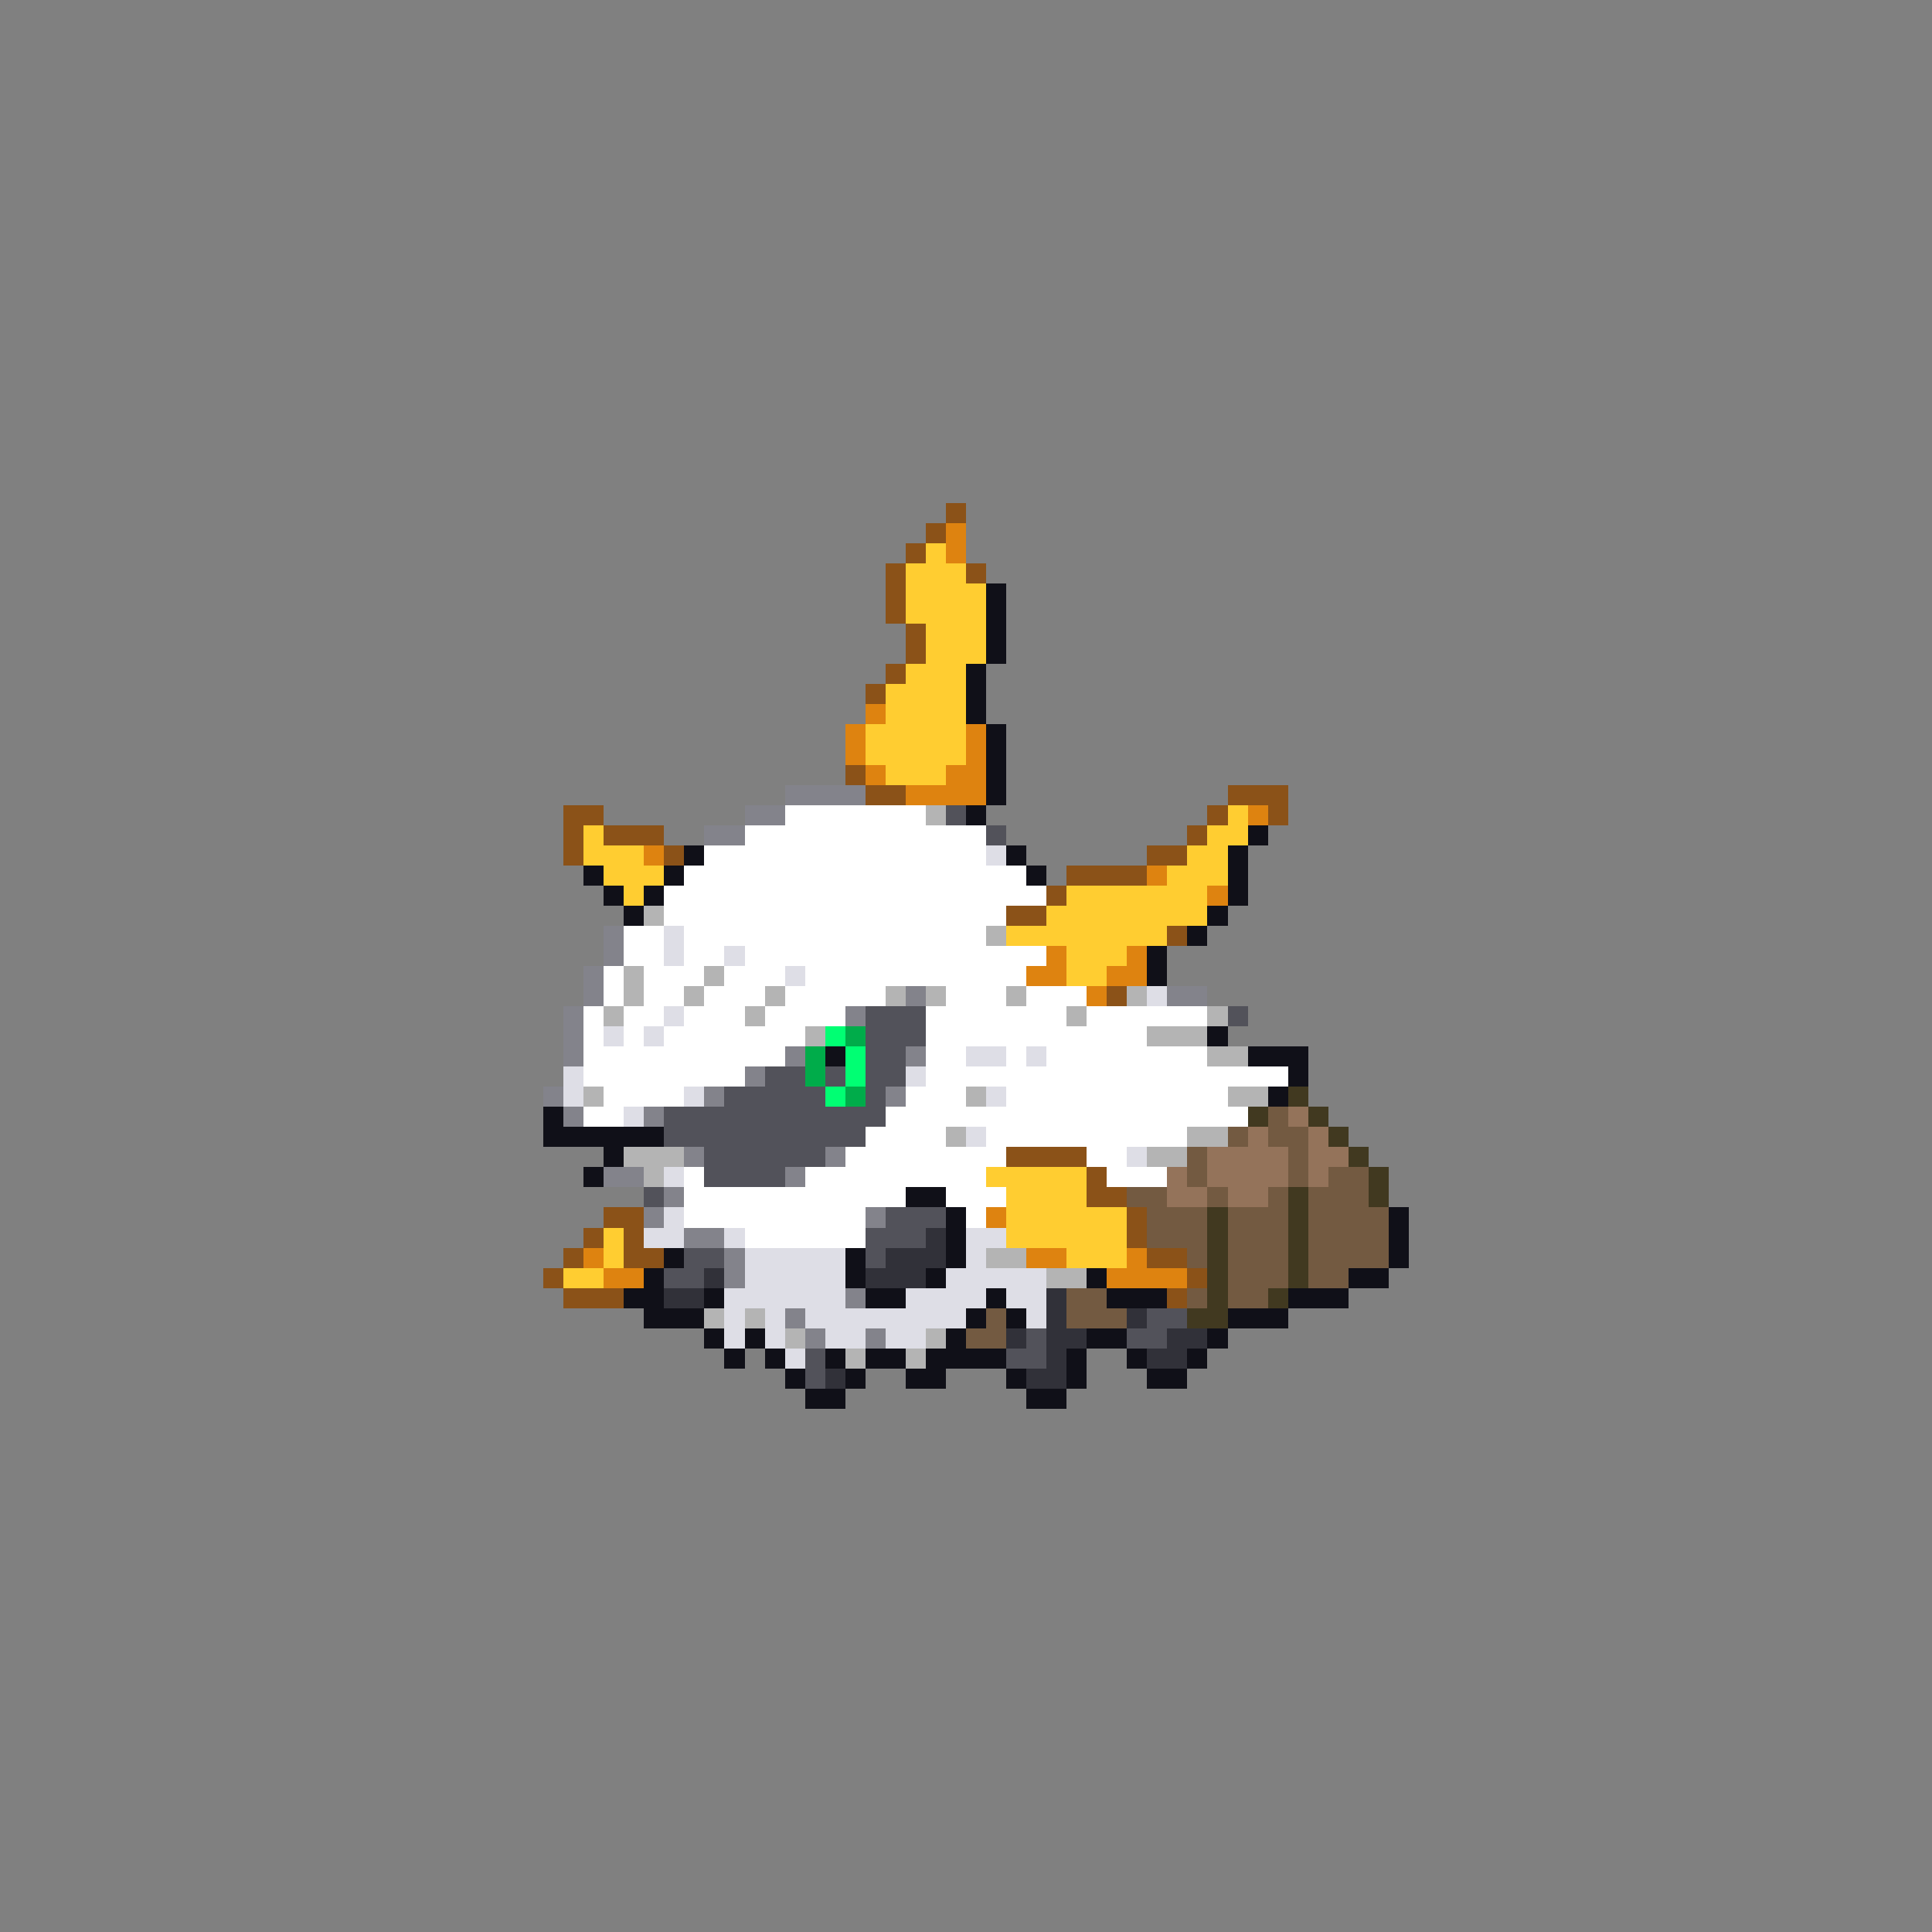 <svg xmlns="http://www.w3.org/2000/svg" viewBox="0 -0.5 96 96" shape-rendering="crispEdges">
<rect x="0" y="-0.5" width="96" height="96" fill="#808080" stroke="none"/>
<path stroke="#8b5218" d="M47 25h1M46 26h1M45 27h1M44 28h1M48 28h1M44 29h1M44 30h1M45 31h1M45 32h1M44 33h1M43 34h1M42 38h1M43 39h2M61 39h3M28 40h2M60 40h1M63 40h1M28 41h1M30 41h3M59 41h1M28 42h1M33 42h1M57 42h2M53 43h4M52 44h1M50 45h2M58 46h1M55 49h1M50 57h4M54 58h1M54 59h2M30 60h2M56 60h1M29 61h1M31 61h1M56 61h1M28 62h1M31 62h2M57 62h2M27 63h1M59 63h1M28 64h3M58 64h1" />
<path stroke="#de8310" d="M47 26h1M47 27h1M43 35h1M42 36h1M48 36h1M42 37h1M48 37h1M43 38h1M47 38h2M45 39h4M62 40h1M32 42h1M57 43h1M60 44h1M52 47h1M56 47h1M51 48h2M55 48h2M54 49h1M49 60h1M29 62h1M51 62h2M56 62h1M30 63h2M55 63h4" />
<path stroke="#ffcd31" d="M46 27h1M45 28h3M45 29h4M45 30h4M46 31h3M46 32h3M45 33h3M44 34h4M44 35h4M43 36h5M43 37h5M44 38h3M61 40h1M29 41h1M60 41h2M29 42h3M59 42h2M30 43h3M58 43h3M31 44h1M53 44h7M52 45h8M50 46h8M53 47h3M53 48h2M49 58h5M50 59h4M50 60h6M30 61h1M50 61h6M30 62h1M53 62h3M28 63h2" />
<path stroke="#101018" d="M49 29h1M49 30h1M49 31h1M49 32h1M48 33h1M48 34h1M48 35h1M49 36h1M49 37h1M49 38h1M49 39h1M48 40h1M62 41h1M34 42h1M50 42h1M61 42h1M29 43h1M33 43h1M51 43h1M61 43h1M30 44h1M32 44h1M61 44h1M31 45h1M60 45h1M59 46h1M57 47h1M57 48h1M60 51h1M41 52h1M62 52h3M64 53h1M63 54h1M27 55h1M27 56h6M30 57h1M29 58h1M45 59h2M47 60h1M69 60h1M47 61h1M69 61h1M33 62h1M42 62h1M47 62h1M69 62h1M32 63h1M42 63h1M46 63h1M54 63h1M67 63h2M31 64h2M35 64h1M43 64h2M49 64h1M55 64h3M64 64h3M32 65h3M48 65h1M50 65h1M61 65h3M35 66h1M37 66h1M47 66h1M54 66h2M60 66h1M36 67h1M38 67h1M41 67h1M43 67h2M46 67h4M53 67h1M56 67h1M59 67h1M39 68h1M42 68h1M45 68h2M50 68h1M53 68h1M57 68h2M40 69h2M51 69h2" />
<path stroke="#83838b" d="M39 39h4M37 40h2M35 41h2M30 46h1M30 47h1M29 48h1M29 49h1M45 49h1M58 49h2M28 50h1M42 50h1M28 51h1M28 52h1M39 52h1M45 52h1M37 53h1M27 54h1M35 54h1M44 54h1M28 55h1M32 55h1M34 57h1M41 57h1M30 58h2M39 58h1M33 59h1M32 60h1M43 60h1M34 61h2M36 62h1M36 63h1M42 64h1M39 65h1M40 66h1M43 66h1" />
<path stroke="#ffffff" d="M39 40h7M37 41h12M35 42h14M34 43h17M33 44h19M33 45h17M31 46h2M34 46h15M31 47h2M34 47h2M37 47h15M30 48h1M32 48h3M36 48h3M40 48h11M30 49h1M32 49h2M35 49h3M39 49h5M47 49h3M51 49h3M29 50h1M31 50h2M34 50h3M38 50h4M46 50h7M54 50h6M29 51h1M31 51h1M33 51h7M46 51h11M29 52h10M46 52h2M50 52h1M52 52h8M29 53h8M46 53h18M30 54h4M45 54h3M50 54h11M29 55h2M44 55h18M43 56h4M49 56h10M42 57h8M54 57h2M34 58h1M40 58h9M55 58h3M34 59h11M47 59h3M34 60h9M48 60h1M37 61h6" />
<path stroke="#b4b4b4" d="M46 40h1M32 45h1M49 46h1M31 48h1M35 48h1M31 49h1M34 49h1M38 49h1M44 49h1M46 49h1M50 49h1M56 49h1M30 50h1M37 50h1M53 50h1M60 50h1M40 51h1M57 51h3M60 52h2M29 54h1M48 54h1M61 54h2M47 56h1M59 56h2M31 57h3M57 57h2M32 58h1M49 62h2M52 63h2M35 65h1M37 65h1M39 66h1M46 66h1M42 67h1M45 67h1" />
<path stroke="#52525a" d="M47 40h1M49 41h1M43 50h3M61 50h1M43 51h3M43 52h2M38 53h2M41 53h1M43 53h2M36 54h5M43 54h1M33 55h11M33 56h10M35 57h6M35 58h4M32 59h1M44 60h3M43 61h3M34 62h2M43 62h1M33 63h2M57 65h2M51 66h1M56 66h2M40 67h1M50 67h2M40 68h1" />
<path stroke="#dedee6" d="M49 42h1M33 46h1M33 47h1M36 47h1M39 48h1M57 49h1M33 50h1M30 51h1M32 51h1M48 52h2M51 52h1M28 53h1M45 53h1M28 54h1M34 54h1M49 54h1M31 55h1M48 56h1M56 57h1M33 58h1M33 60h1M32 61h2M36 61h1M48 61h2M37 62h5M48 62h1M37 63h5M47 63h5M36 64h6M45 64h4M50 64h2M36 65h1M38 65h1M40 65h8M51 65h1M36 66h1M38 66h1M41 66h2M44 66h2M39 67h1" />
<path stroke="#00ff73" d="M41 51h1M42 52h1M42 53h1M41 54h1" />
<path stroke="#00ac4a" d="M42 51h1M40 52h1M40 53h1M42 54h1" />
<path stroke="#413920" d="M64 54h1M62 55h1M65 55h1M66 56h1M67 57h1M68 58h1M64 59h1M68 59h1M60 60h1M64 60h1M60 61h1M64 61h1M60 62h1M64 62h1M60 63h1M64 63h1M60 64h1M63 64h1M59 65h2" />
<path stroke="#735a41" d="M63 55h1M61 56h1M63 56h2M59 57h1M64 57h1M59 58h1M64 58h1M66 58h2M56 59h2M60 59h1M63 59h1M65 59h3M57 60h3M61 60h3M65 60h4M57 61h3M61 61h3M65 61h4M59 62h1M61 62h3M65 62h4M61 63h3M65 63h2M53 64h2M59 64h1M61 64h2M49 65h1M53 65h3M48 66h2" />
<path stroke="#94735a" d="M64 55h1M62 56h1M65 56h1M60 57h4M65 57h2M58 58h1M60 58h4M65 58h1M58 59h2M61 59h2" />
<path stroke="#313139" d="M46 61h1M44 62h3M35 63h1M43 63h3M33 64h2M52 64h1M52 65h1M56 65h1M50 66h1M52 66h2M58 66h2M52 67h1M57 67h2M41 68h1M51 68h2" />
</svg>